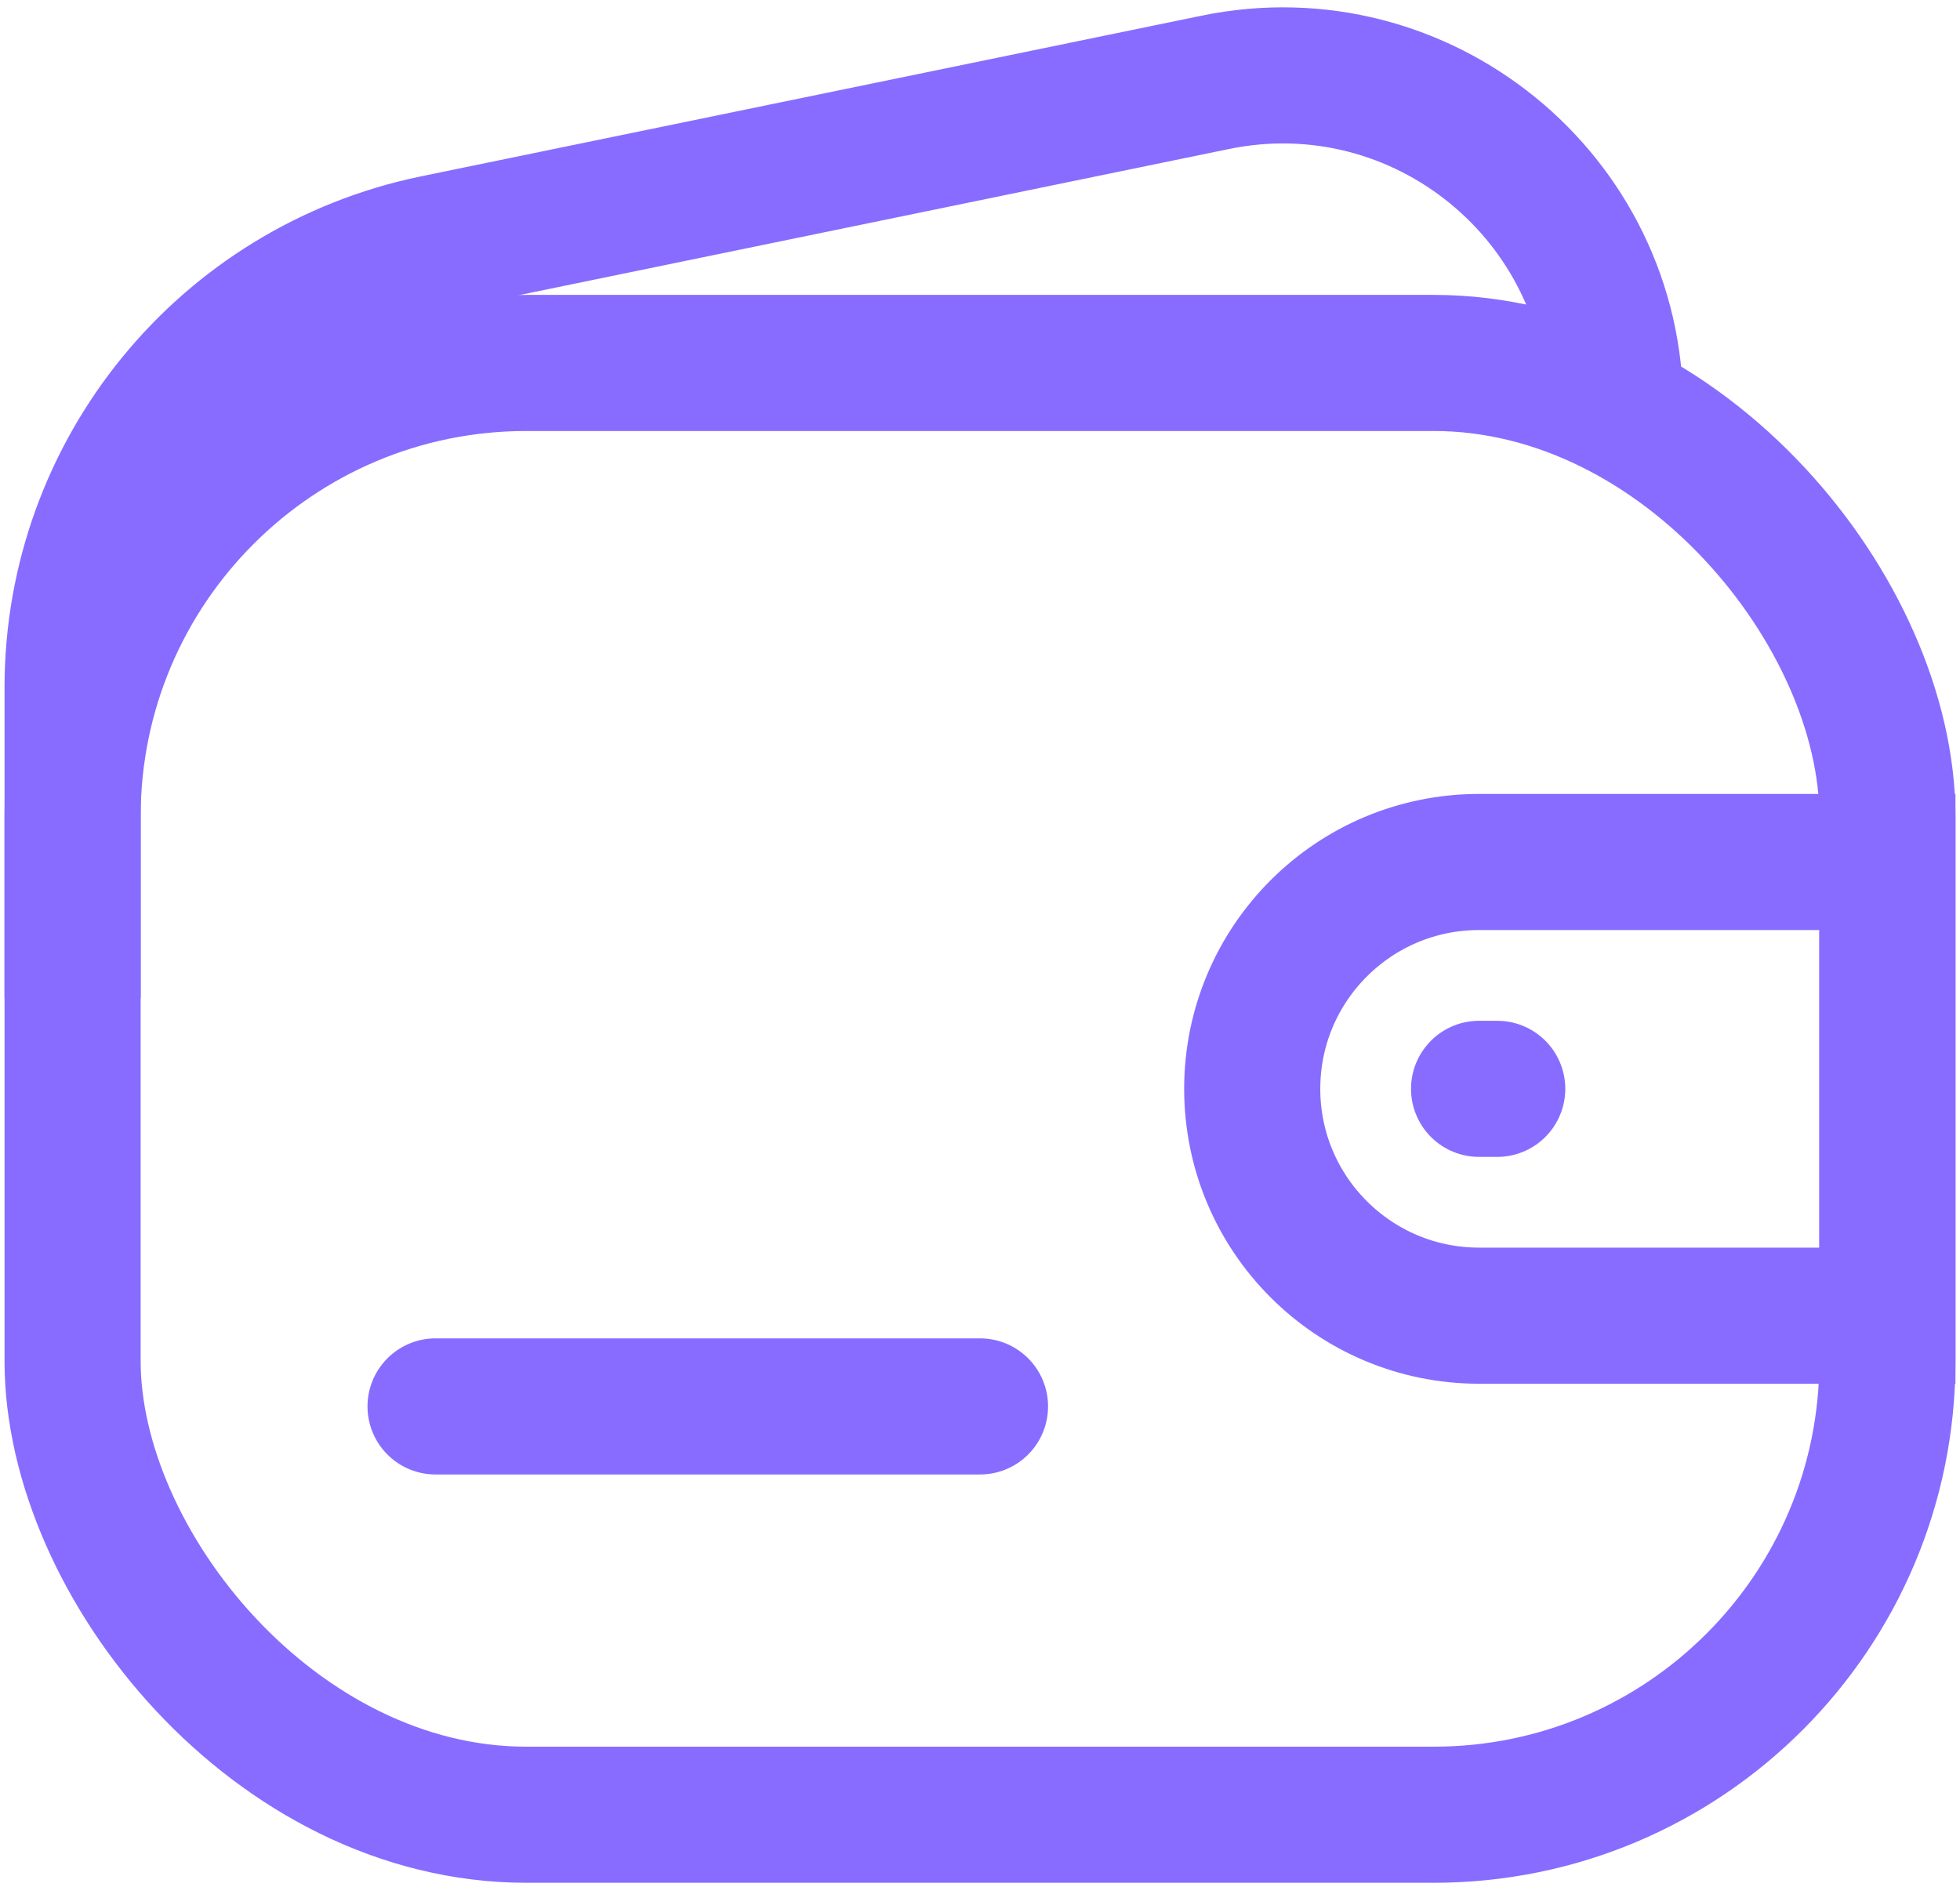 <svg width="54" height="52" viewBox="0 0 54 52" fill="none" xmlns="http://www.w3.org/2000/svg">
<rect x="2" y="10" width="50" height="40" rx="12.5" stroke="#886CFF" stroke-width="3.75"/>
<path d="M44.5 11.25V11.25C44.5 5.442 39.169 1.097 33.481 2.269L11.979 6.695C6.169 7.892 2 13.007 2 18.939L2 27.5" stroke="#886CFF" stroke-width="3.75"/>
<path d="M12 38.75H27" stroke="#886CFF" stroke-width="3.75" stroke-linecap="round" stroke-linejoin="round"/>
<path d="M34.5 30C34.5 26.548 37.298 23.75 40.75 23.75H52V36.25H40.75C37.298 36.25 34.5 33.452 34.5 30V30Z" stroke="#886CFF" stroke-width="3.75"/>
<path d="M40.75 30H41.25" stroke="#886CFF" stroke-width="3.75" stroke-linecap="round" stroke-linejoin="round"/>
</svg>

